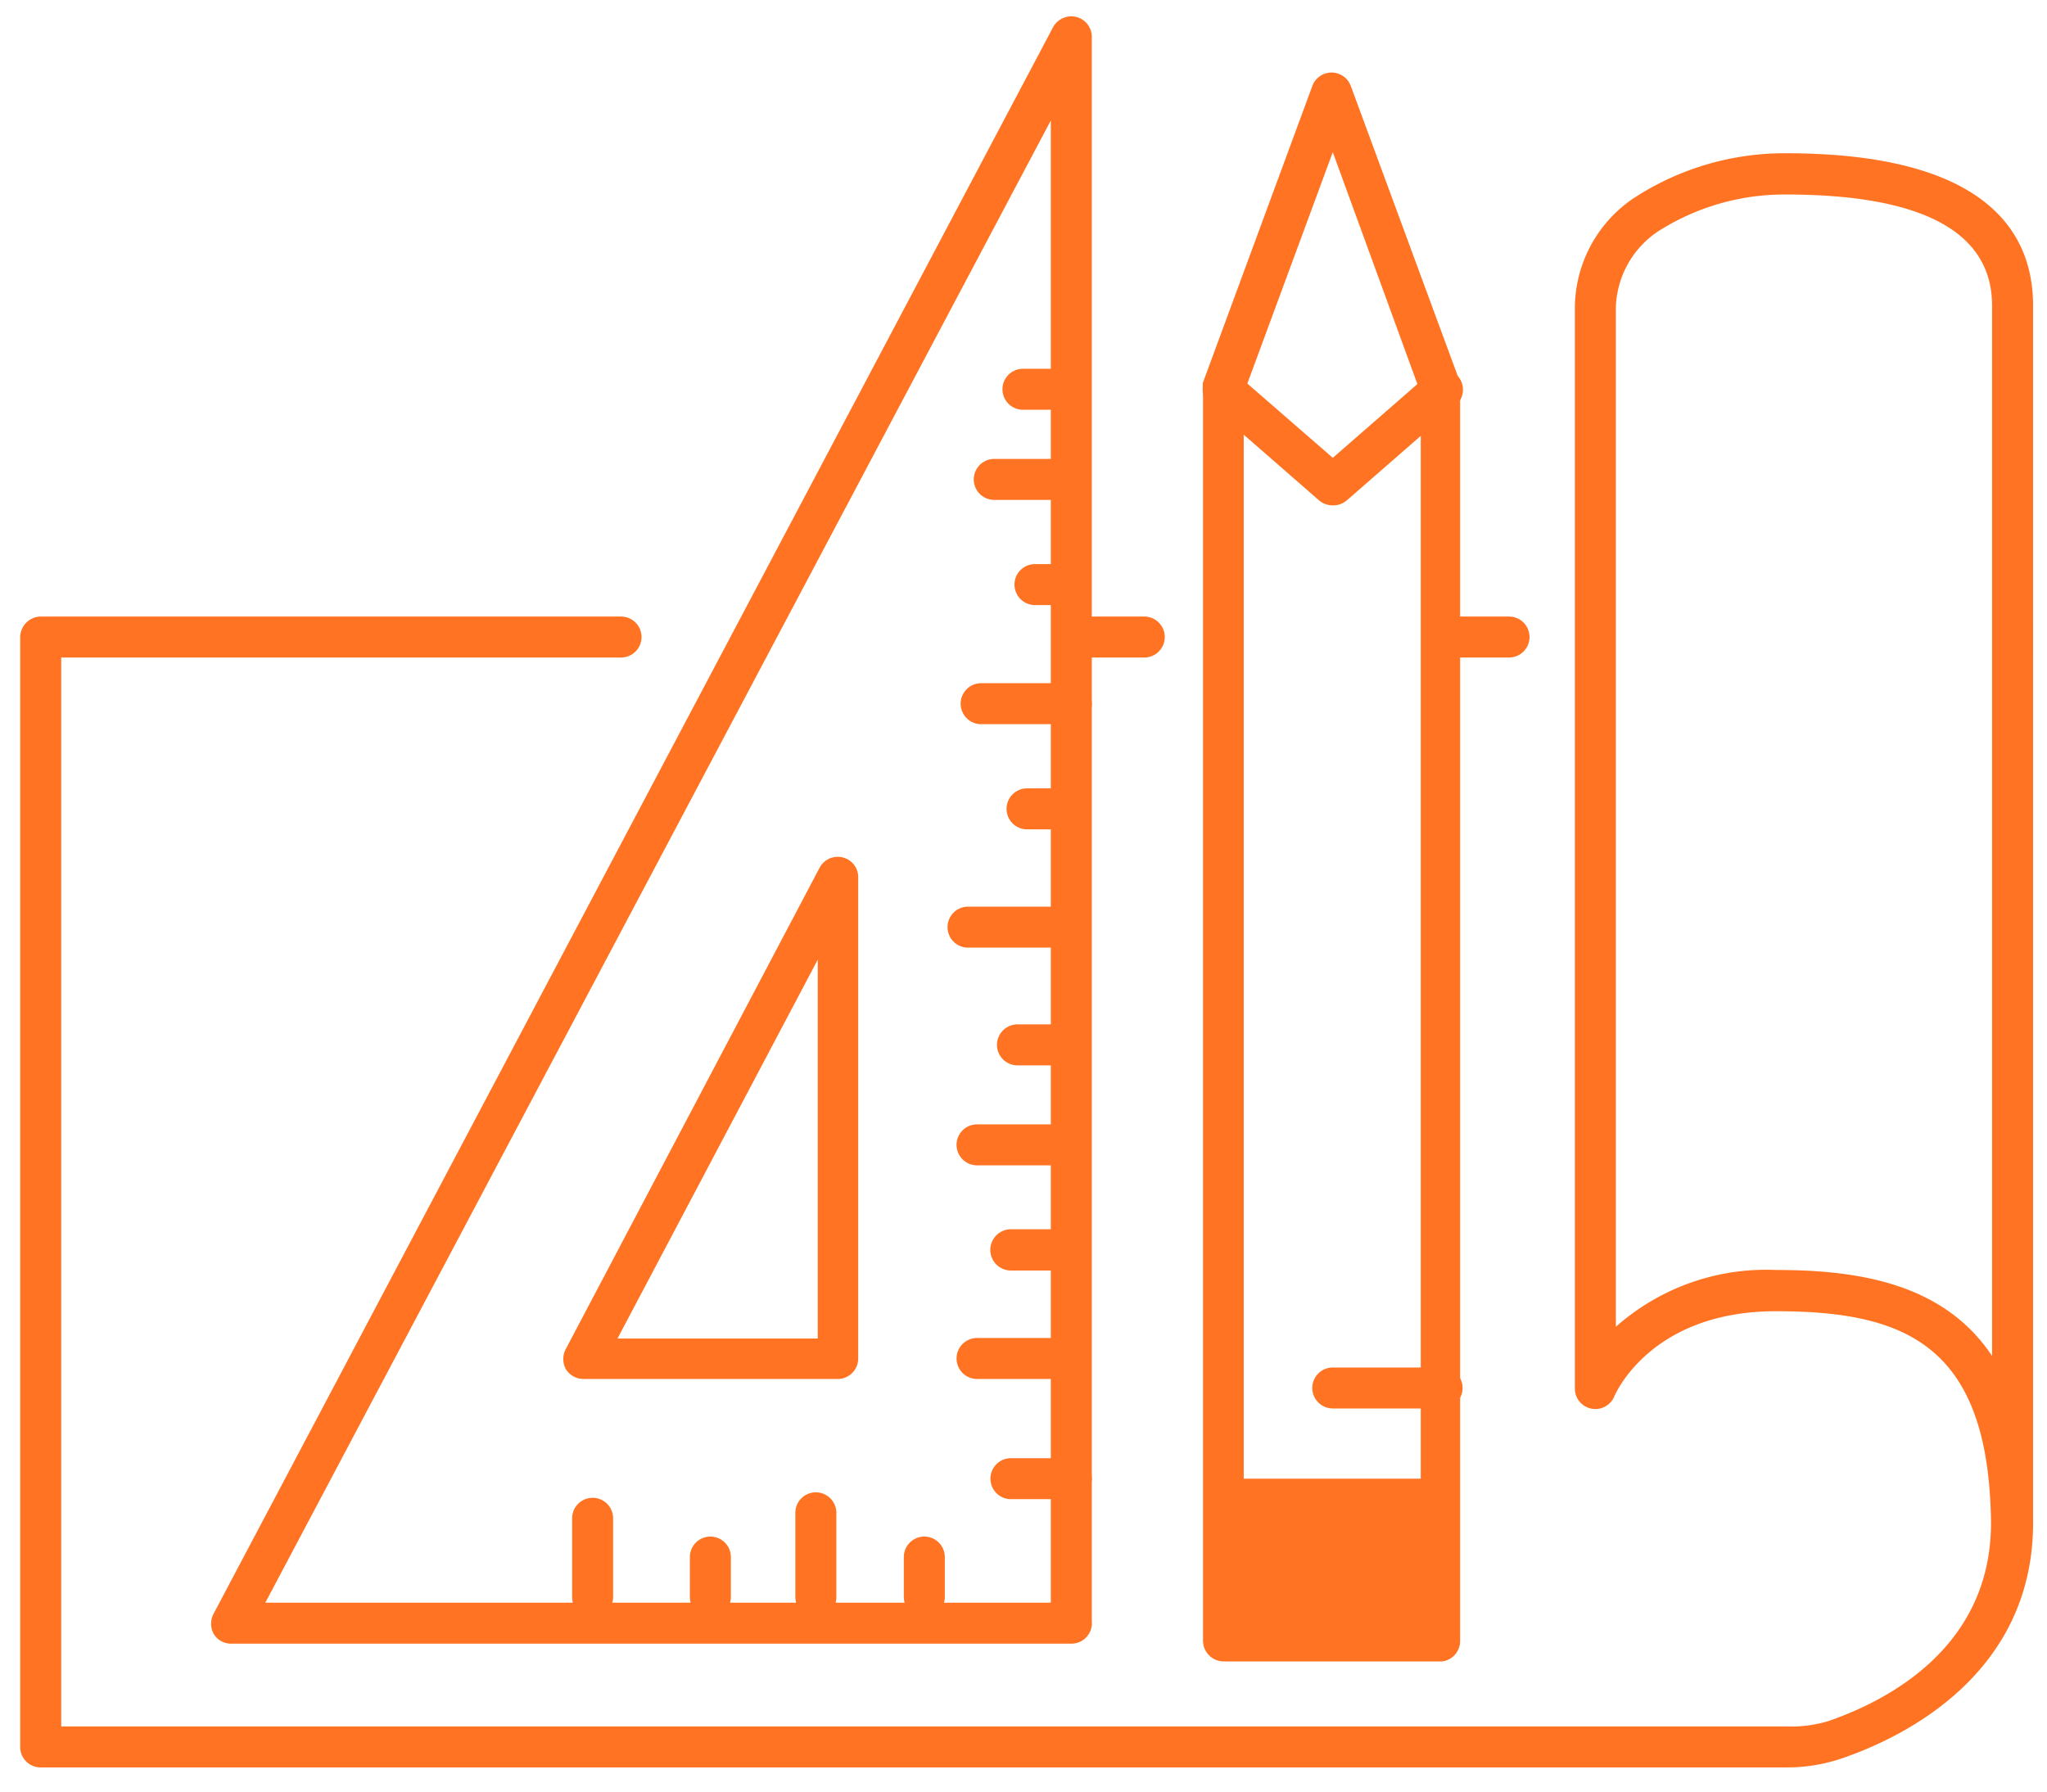 <svg xmlns="http://www.w3.org/2000/svg" viewBox="0 0 74.92 65.6"><defs><style>.cls-1{fill:#ff7322;}</style></defs><title>item_no_fon</title><g id="Слой_5" data-name="Слой 5"><path class="cls-1" d="M41.88,24.07H39.45a.75.75,0,0,1,0-1.5h2.43a.75.75,0,0,1,0,1.5Z"/><path class="cls-1" d="M65.42,64.7H1.49A.75.75,0,0,1,.74,64V23.32a.76.76,0,0,1,.75-.75H22.73a.75.75,0,0,1,0,1.5H2.24V63.2H65.42A4.6,4.6,0,0,0,66.93,63c2.25-.78,6-2.77,5.94-7.36h0C72.76,49.26,69.76,48,65,48c-4.56,0-5.86,3-5.91,3.1a.75.75,0,0,1-1.45-.28V11.27a4.87,4.87,0,0,1,2.13-4,10.09,10.09,0,0,1,5.58-1.66c7.48,0,9.06,3,9.06,5.57V55.57c.1,5.74-4.83,8.06-7,8.8A6.21,6.21,0,0,1,65.42,64.7ZM65,46.49c3,0,6.14.48,7.91,3.15V11.19c0-2.7-2.55-4.07-7.56-4.07a8.59,8.59,0,0,0-4.68,1.36,3.47,3.47,0,0,0-1.53,2.79v37.3A8.29,8.29,0,0,1,65,46.49Z"/><path class="cls-1" d="M55.23,24.07H52.78a.75.75,0,0,1,0-1.5h2.45a.75.75,0,0,1,0,1.5Z"/><path class="cls-1" d="M39.21,60.17H8.46a.74.74,0,0,1-.64-.36.78.78,0,0,1,0-.74L38.54,1a.76.76,0,0,1,.85-.38.75.75,0,0,1,.57.73v58A.75.75,0,0,1,39.21,60.17Zm-29.5-1.5H38.46V4.41Z"/><path class="cls-1" d="M30.68,50.48H21.35a.76.76,0,0,1-.64-.36.78.78,0,0,1,0-.74L30,31.76a.75.75,0,0,1,.85-.37.74.74,0,0,1,.56.72V49.73A.75.75,0,0,1,30.68,50.48ZM22.6,49h7.33V35.13Z"/><path class="cls-1" d="M21.69,59.21a.74.74,0,0,1-.75-.75V55.58a.75.75,0,0,1,1.5,0v2.88A.75.75,0,0,1,21.69,59.21Z"/><path class="cls-1" d="M26,59.21a.75.75,0,0,1-.75-.75V57a.75.75,0,1,1,1.5,0v1.44A.75.75,0,0,1,26,59.21Z"/><path class="cls-1" d="M33.83,59.21a.75.75,0,0,1-.75-.75V57a.75.75,0,1,1,1.5,0v1.44A.75.75,0,0,1,33.83,59.21Z"/><path class="cls-1" d="M39.21,54.88H37a.75.75,0,0,1,0-1.5h2.21a.75.75,0,0,1,0,1.5Z"/><path class="cls-1" d="M38.76,50.48h-3a.75.75,0,0,1,0-1.5h3a.75.75,0,0,1,0,1.5Z"/><path class="cls-1" d="M52.78,60.82h-8a.76.76,0,0,1-.75-.75V14.26a.85.85,0,0,1,0-.26l4-10.85a.75.75,0,0,1,1.41,0l4,10.85a.82.82,0,0,1,0,.26V60.07A.75.75,0,0,1,52.78,60.82Zm-7.26-1.5H52V14.4L48.78,5.57,45.52,14.4Z"/><path class="cls-1" d="M29.86,59.21a.75.75,0,0,1-.75-.75V55.38a.75.75,0,0,1,1.5,0v3.08A.74.74,0,0,1,29.86,59.21Z"/><path class="cls-1" d="M38.76,46.51H37A.75.75,0,0,1,37,45h1.76a.75.75,0,0,1,0,1.5Z"/><path class="cls-1" d="M38.76,42.66h-3a.75.75,0,0,1,0-1.5h3a.75.75,0,0,1,0,1.5Z"/><path class="cls-1" d="M38.76,39H37.24a.75.75,0,0,1,0-1.5h1.52a.75.75,0,0,1,0,1.5Z"/><path class="cls-1" d="M38.76,34.69H35.43a.75.75,0,0,1,0-1.5h3.33a.75.75,0,0,1,0,1.5Z"/><path class="cls-1" d="M38.76,30.36H37.59a.75.75,0,0,1,0-1.5h1.17a.75.75,0,1,1,0,1.5Z"/><path class="cls-1" d="M39.21,26.51h-3.3a.75.75,0,0,1,0-1.5h3.3a.75.75,0,0,1,0,1.5Z"/><path class="cls-1" d="M38.48,22.15h-.6a.75.75,0,0,1,0-1.5h.6a.75.75,0,0,1,0,1.5Z"/><path class="cls-1" d="M38.76,18.3H36.39a.75.75,0,0,1,0-1.5h2.37a.75.75,0,0,1,0,1.5Z"/><path class="cls-1" d="M38.76,15H37.44a.75.75,0,0,1,0-1.5h1.32a.75.75,0,0,1,0,1.5Z"/><path class="cls-1" d="M52.78,51.56h-4a.75.75,0,0,1,0-1.5h4a.75.75,0,0,1,0,1.5Z"/><rect class="cls-1" x="44.77" y="54.13" width="7.65" height="5.73"/><path class="cls-1" d="M48.78,18.5a.77.77,0,0,1-.5-.18l-4-3.49a.75.75,0,0,1-.08-1.06.76.76,0,0,1,1.06-.07l3.52,3.06,3.51-3.06a.75.75,0,1,1,1,1.13l-4,3.49A.76.76,0,0,1,48.78,18.5Z"/></g></svg>